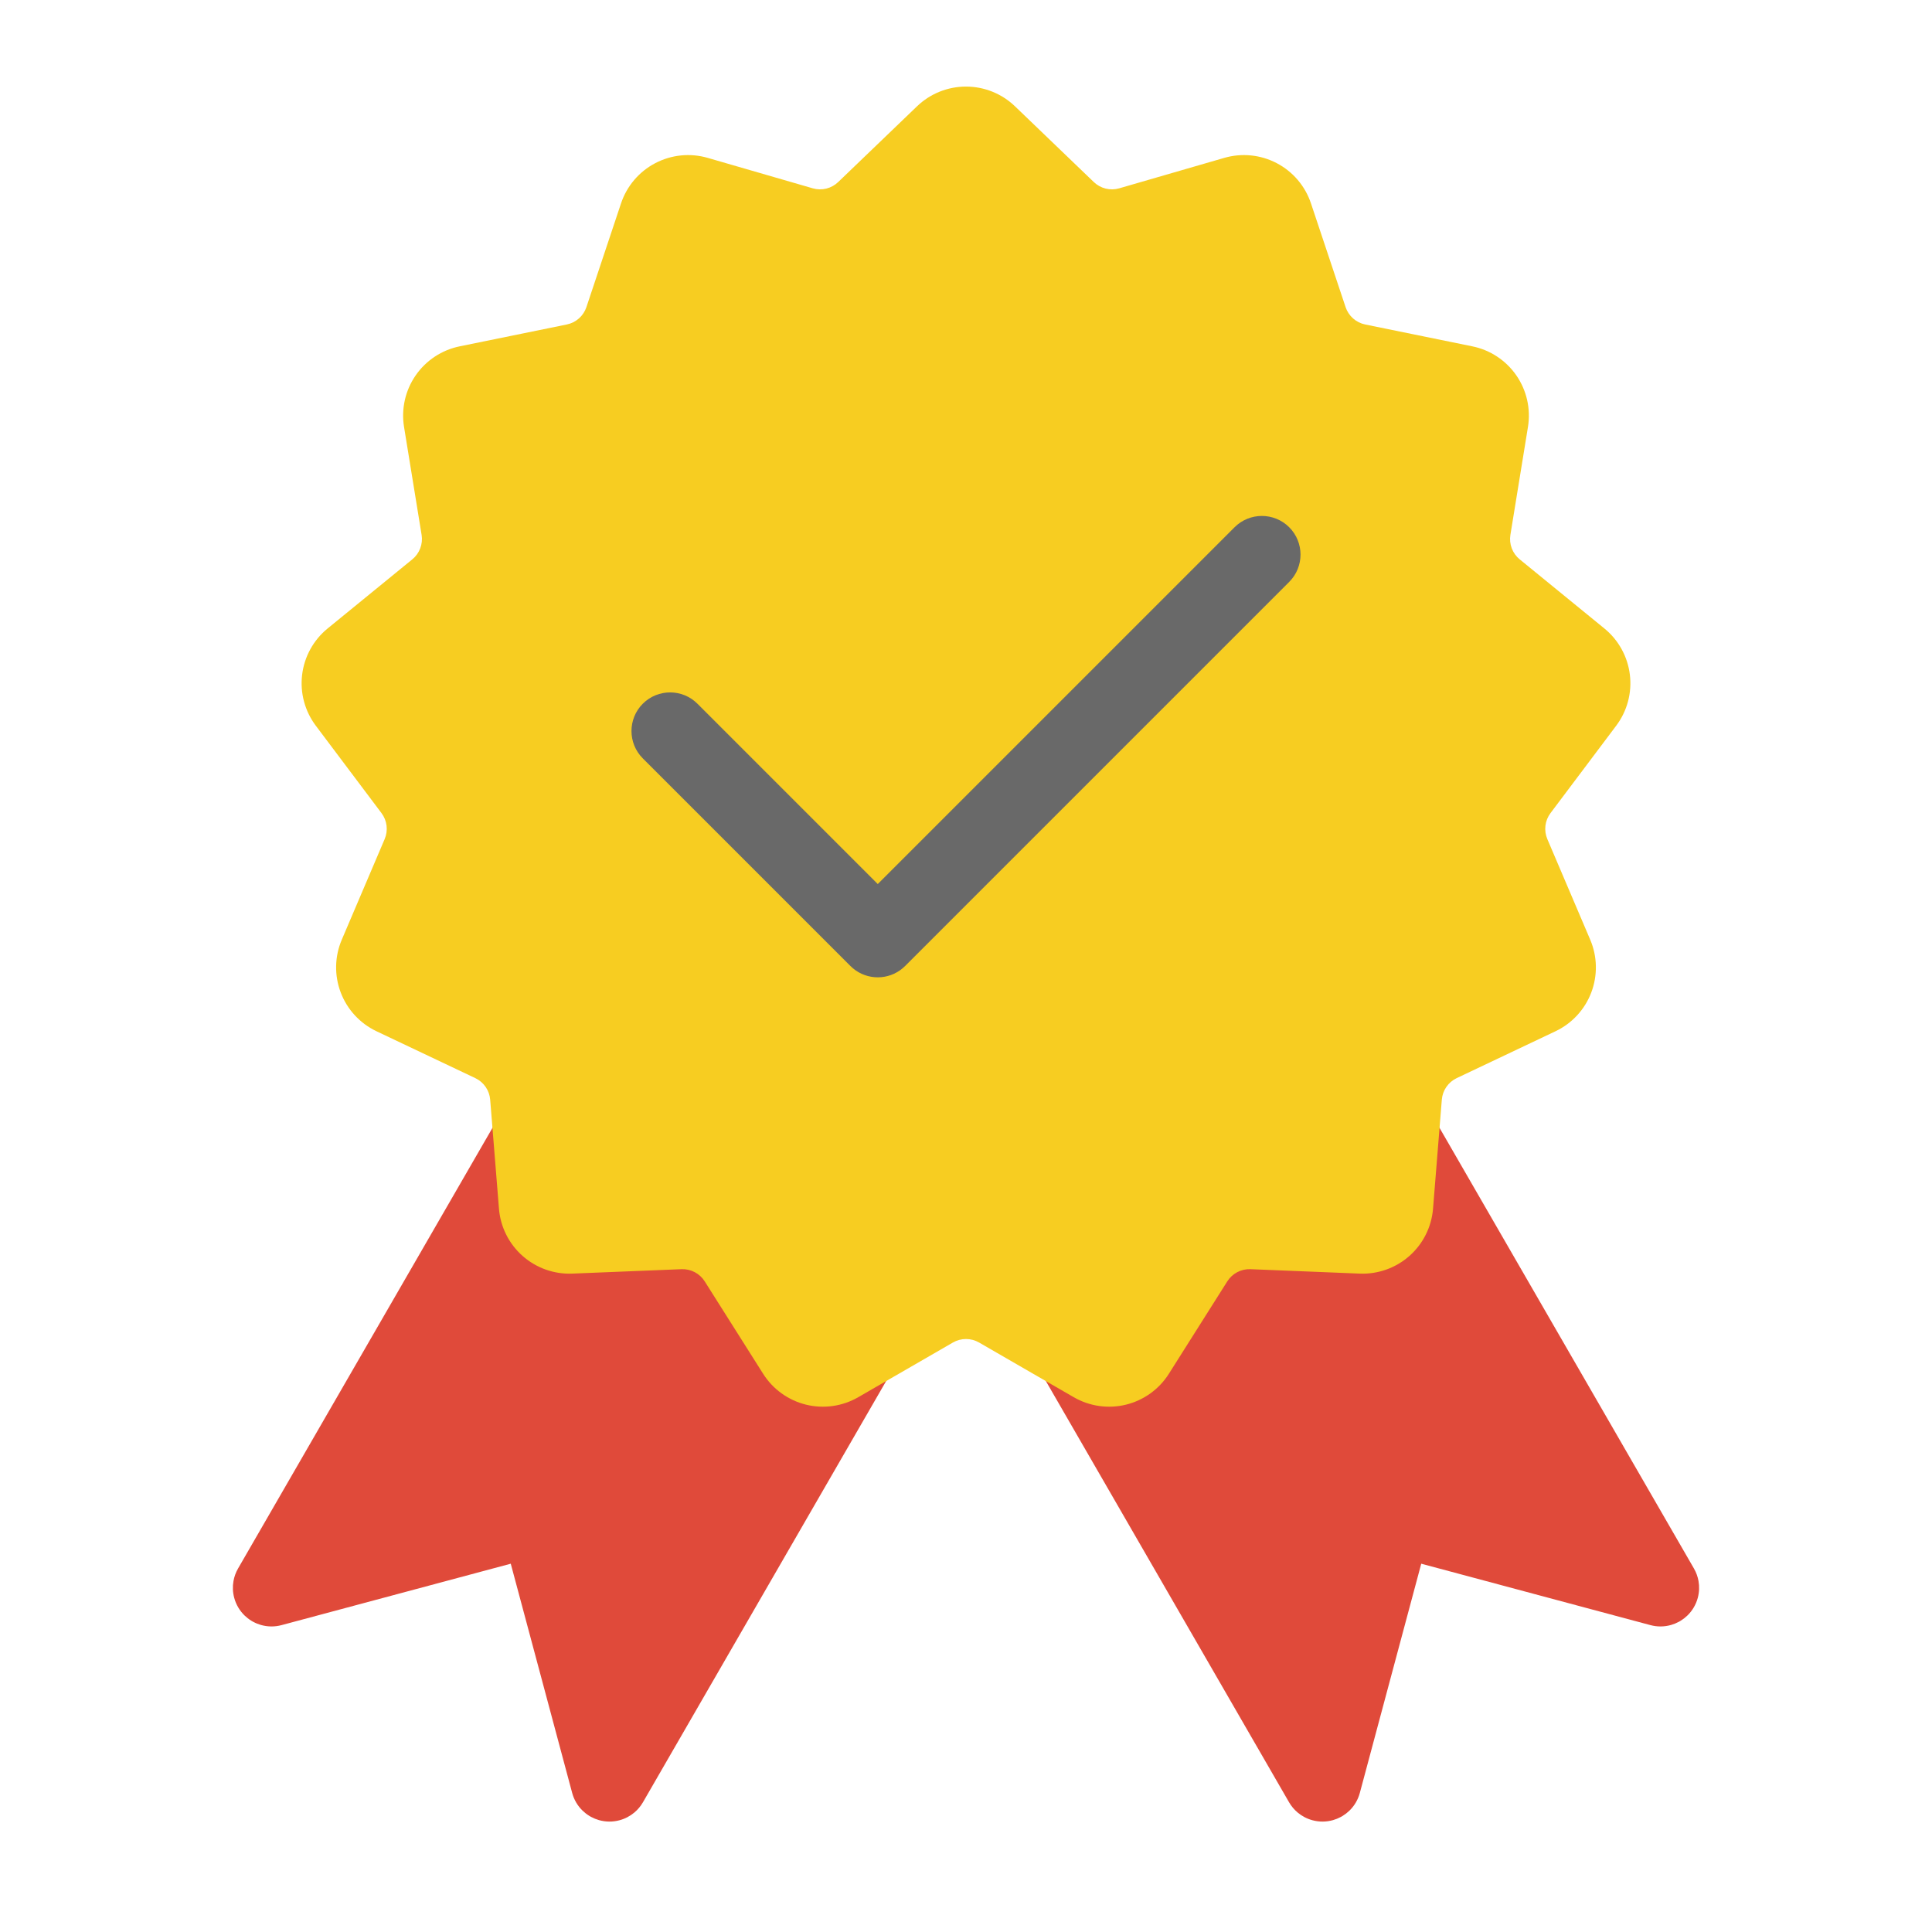 <?xml version="1.0" encoding="UTF-8" standalone="no"?>
<!DOCTYPE svg PUBLIC "-//W3C//DTD SVG 1.1//EN" "http://www.w3.org/Graphics/SVG/1.1/DTD/svg11.dtd">
<svg width="100%" height="100%" viewBox="0 0 500 500" version="1.1" xmlns="http://www.w3.org/2000/svg" xmlns:xlink="http://www.w3.org/1999/xlink" xml:space="preserve" xmlns:serif="http://www.serif.com/" style="fill-rule:evenodd;clip-rule:evenodd;stroke-linejoin:round;stroke-miterlimit:2;">
    <g transform="matrix(0.866,0.5,-0.5,0.866,195.008,-38.926)">
        <path d="M217.907,318.975C212.388,318.975 122.427,312.214 116.907,312.214C111.388,312.214 106.907,309.787 106.907,315.306L106.907,451.955C106.907,453.153 107.119,454.302 107.506,455.368L107.515,455.392C107.999,456.719 108.773,457.964 109.836,459.028C111.16,460.351 112.764,461.226 114.457,461.652C115.149,461.826 115.868,461.928 116.607,461.95L116.65,461.951L116.714,461.953L116.778,461.954L116.847,461.955L116.907,461.955L116.972,461.954L117.037,461.954L117.101,461.953L117.165,461.951L117.208,461.95C117.947,461.928 118.666,461.826 119.358,461.652C121.051,461.226 122.655,460.351 123.979,459.028L167.407,415.599L210.836,459.028C212.16,460.351 213.764,461.226 215.457,461.652C216.149,461.826 216.868,461.928 217.607,461.95L217.65,461.951L217.714,461.953L217.778,461.954L217.845,461.954C217.866,461.955 217.887,461.955 217.907,461.955L217.972,461.954L218.037,461.954L218.101,461.953L218.165,461.951L218.208,461.95C218.947,461.928 219.666,461.826 220.358,461.652C222.051,461.226 223.655,460.351 224.979,459.028C226.042,457.964 226.816,456.719 227.3,455.392L227.309,455.368C227.696,454.302 227.907,453.153 227.907,451.955L227.907,319.836C227.907,314.317 223.427,318.975 217.907,318.975Z" style="fill:rgb(224,74,58);"/>
    </g>
    <g transform="matrix(-0.866,0.5,0.5,0.866,304.992,-38.926)">
        <path d="M217.907,318.166C212.388,318.166 122.427,313.267 116.907,313.267C111.388,313.267 106.907,307.319 106.907,312.838L106.907,451.955C106.907,453.153 107.119,454.302 107.506,455.368L107.515,455.392C107.999,456.719 108.773,457.964 109.836,459.028C111.16,460.351 112.764,461.226 114.457,461.652C115.149,461.826 115.868,461.928 116.607,461.95L116.65,461.951L116.714,461.953L116.778,461.954L116.847,461.955L116.907,461.955L116.972,461.954L117.037,461.954L117.101,461.953L117.165,461.951L117.208,461.95C117.947,461.928 118.666,461.826 119.358,461.652C121.051,461.226 122.655,460.351 123.979,459.028L167.407,415.599L210.836,459.028C212.16,460.351 213.764,461.226 215.457,461.652C216.149,461.826 216.868,461.928 217.607,461.95L217.65,461.951L217.714,461.953L217.778,461.954L217.845,461.954C217.866,461.955 217.887,461.955 217.907,461.955L217.972,461.954L218.037,461.954L218.101,461.953L218.165,461.951L218.208,461.95C218.947,461.928 219.666,461.826 220.358,461.652C222.051,461.226 223.655,460.351 224.979,459.028C226.042,457.964 226.816,456.719 227.3,455.392L227.309,455.368C227.696,454.302 227.907,453.153 227.907,451.955L227.907,322.002C227.907,316.483 223.427,318.166 217.907,318.166Z" style="fill:rgb(224,74,58);"/>
    </g>
    <path d="M237.329,27.507C240.735,24.234 245.276,22.407 250,22.407C254.724,22.407 259.265,24.234 262.671,27.507L283.079,47.115C283.937,47.939 284.996,48.523 286.151,48.808C287.306,49.092 288.515,49.068 289.658,48.737L316.84,40.859C321.377,39.544 326.247,40.035 330.43,42.231C334.613,44.426 337.784,48.155 339.279,52.636L348.237,79.482C348.614,80.61 349.281,81.619 350.171,82.408C351.061,83.197 352.144,83.737 353.309,83.975L381.039,89.632C385.668,90.576 389.751,93.274 392.435,97.162C395.118,101.05 396.193,105.825 395.435,110.488L390.891,138.422C390.7,139.596 390.821,140.799 391.243,141.911C391.665,143.023 392.372,144.005 393.294,144.757L415.219,162.653C418.878,165.64 421.24,169.927 421.809,174.616C422.379,179.306 421.112,184.034 418.273,187.81L401.268,210.432C400.553,211.383 400.102,212.505 399.958,213.686C399.815,214.867 399.985,216.064 400.451,217.158L411.548,243.193C413.401,247.539 413.5,252.433 411.824,256.85C410.149,261.267 406.83,264.864 402.562,266.888L376.991,279.017C375.917,279.527 374.995,280.311 374.32,281.289C373.644,282.268 373.238,283.408 373.143,284.593L370.869,312.803C370.49,317.512 368.303,321.891 364.767,325.023C361.232,328.156 356.621,329.799 351.901,329.608L323.623,328.464C322.434,328.416 321.254,328.682 320.201,329.234C319.148,329.787 318.259,330.607 317.623,331.613L302.501,355.535C299.977,359.528 296.005,362.389 291.419,363.52C286.832,364.65 281.986,363.962 277.895,361.6L253.388,347.445C252.358,346.851 251.189,346.537 250,346.537C248.811,346.537 247.642,346.851 246.612,347.445L222.105,361.6C218.014,363.962 213.168,364.65 208.581,363.52C203.995,362.389 200.023,359.528 197.499,355.535L182.377,331.613C181.741,330.607 180.852,329.787 179.799,329.234C178.746,328.682 177.566,328.416 176.377,328.464L148.099,329.608C143.379,329.799 138.768,328.156 135.233,325.023C131.697,321.891 129.51,317.512 129.131,312.803L126.857,284.593C126.762,283.408 126.356,282.268 125.68,281.289C125.005,280.311 124.083,279.527 123.009,279.017L97.438,266.888C93.17,264.864 89.851,261.267 88.176,256.85C86.5,252.433 86.599,247.539 88.452,243.193L99.549,217.158C100.015,216.064 100.185,214.867 100.042,213.686C99.898,212.505 99.447,211.383 98.732,210.432L81.727,187.81C78.888,184.034 77.621,179.306 78.191,174.616C78.76,169.927 81.122,165.64 84.781,162.653L106.706,144.757C107.628,144.005 108.335,143.023 108.757,141.911C109.179,140.799 109.3,139.596 109.109,138.422L104.565,110.488C103.807,105.825 104.882,101.05 107.565,97.162C110.249,93.274 114.332,90.576 118.961,89.632L146.691,83.975C147.856,83.737 148.939,83.197 149.829,82.408C150.719,81.619 151.386,80.61 151.763,79.482L160.721,52.636C162.216,48.155 165.387,44.426 169.57,42.231C173.753,40.035 178.623,39.544 183.16,40.859L210.342,48.737C211.485,49.068 212.694,49.092 213.849,48.808C215.004,48.523 216.063,47.939 216.921,47.115L237.329,27.507Z" style="fill:rgb(247,205,33);"/>
    <path d="M227.166,228.791L180.497,182.122C176.594,178.219 170.257,178.219 166.354,182.122C162.452,186.025 162.452,192.362 166.354,196.264L220.095,250.004C223.586,253.495 229.024,253.864 232.926,251.109C233.386,250.784 233.825,250.416 234.237,250.004C234.237,250.004 333.646,150.596 333.646,150.596C337.548,146.693 337.548,140.356 333.646,136.453C329.743,132.551 323.406,132.551 319.503,136.453L227.166,228.791Z" style="fill:rgb(105,105,105);"/>
</svg>
